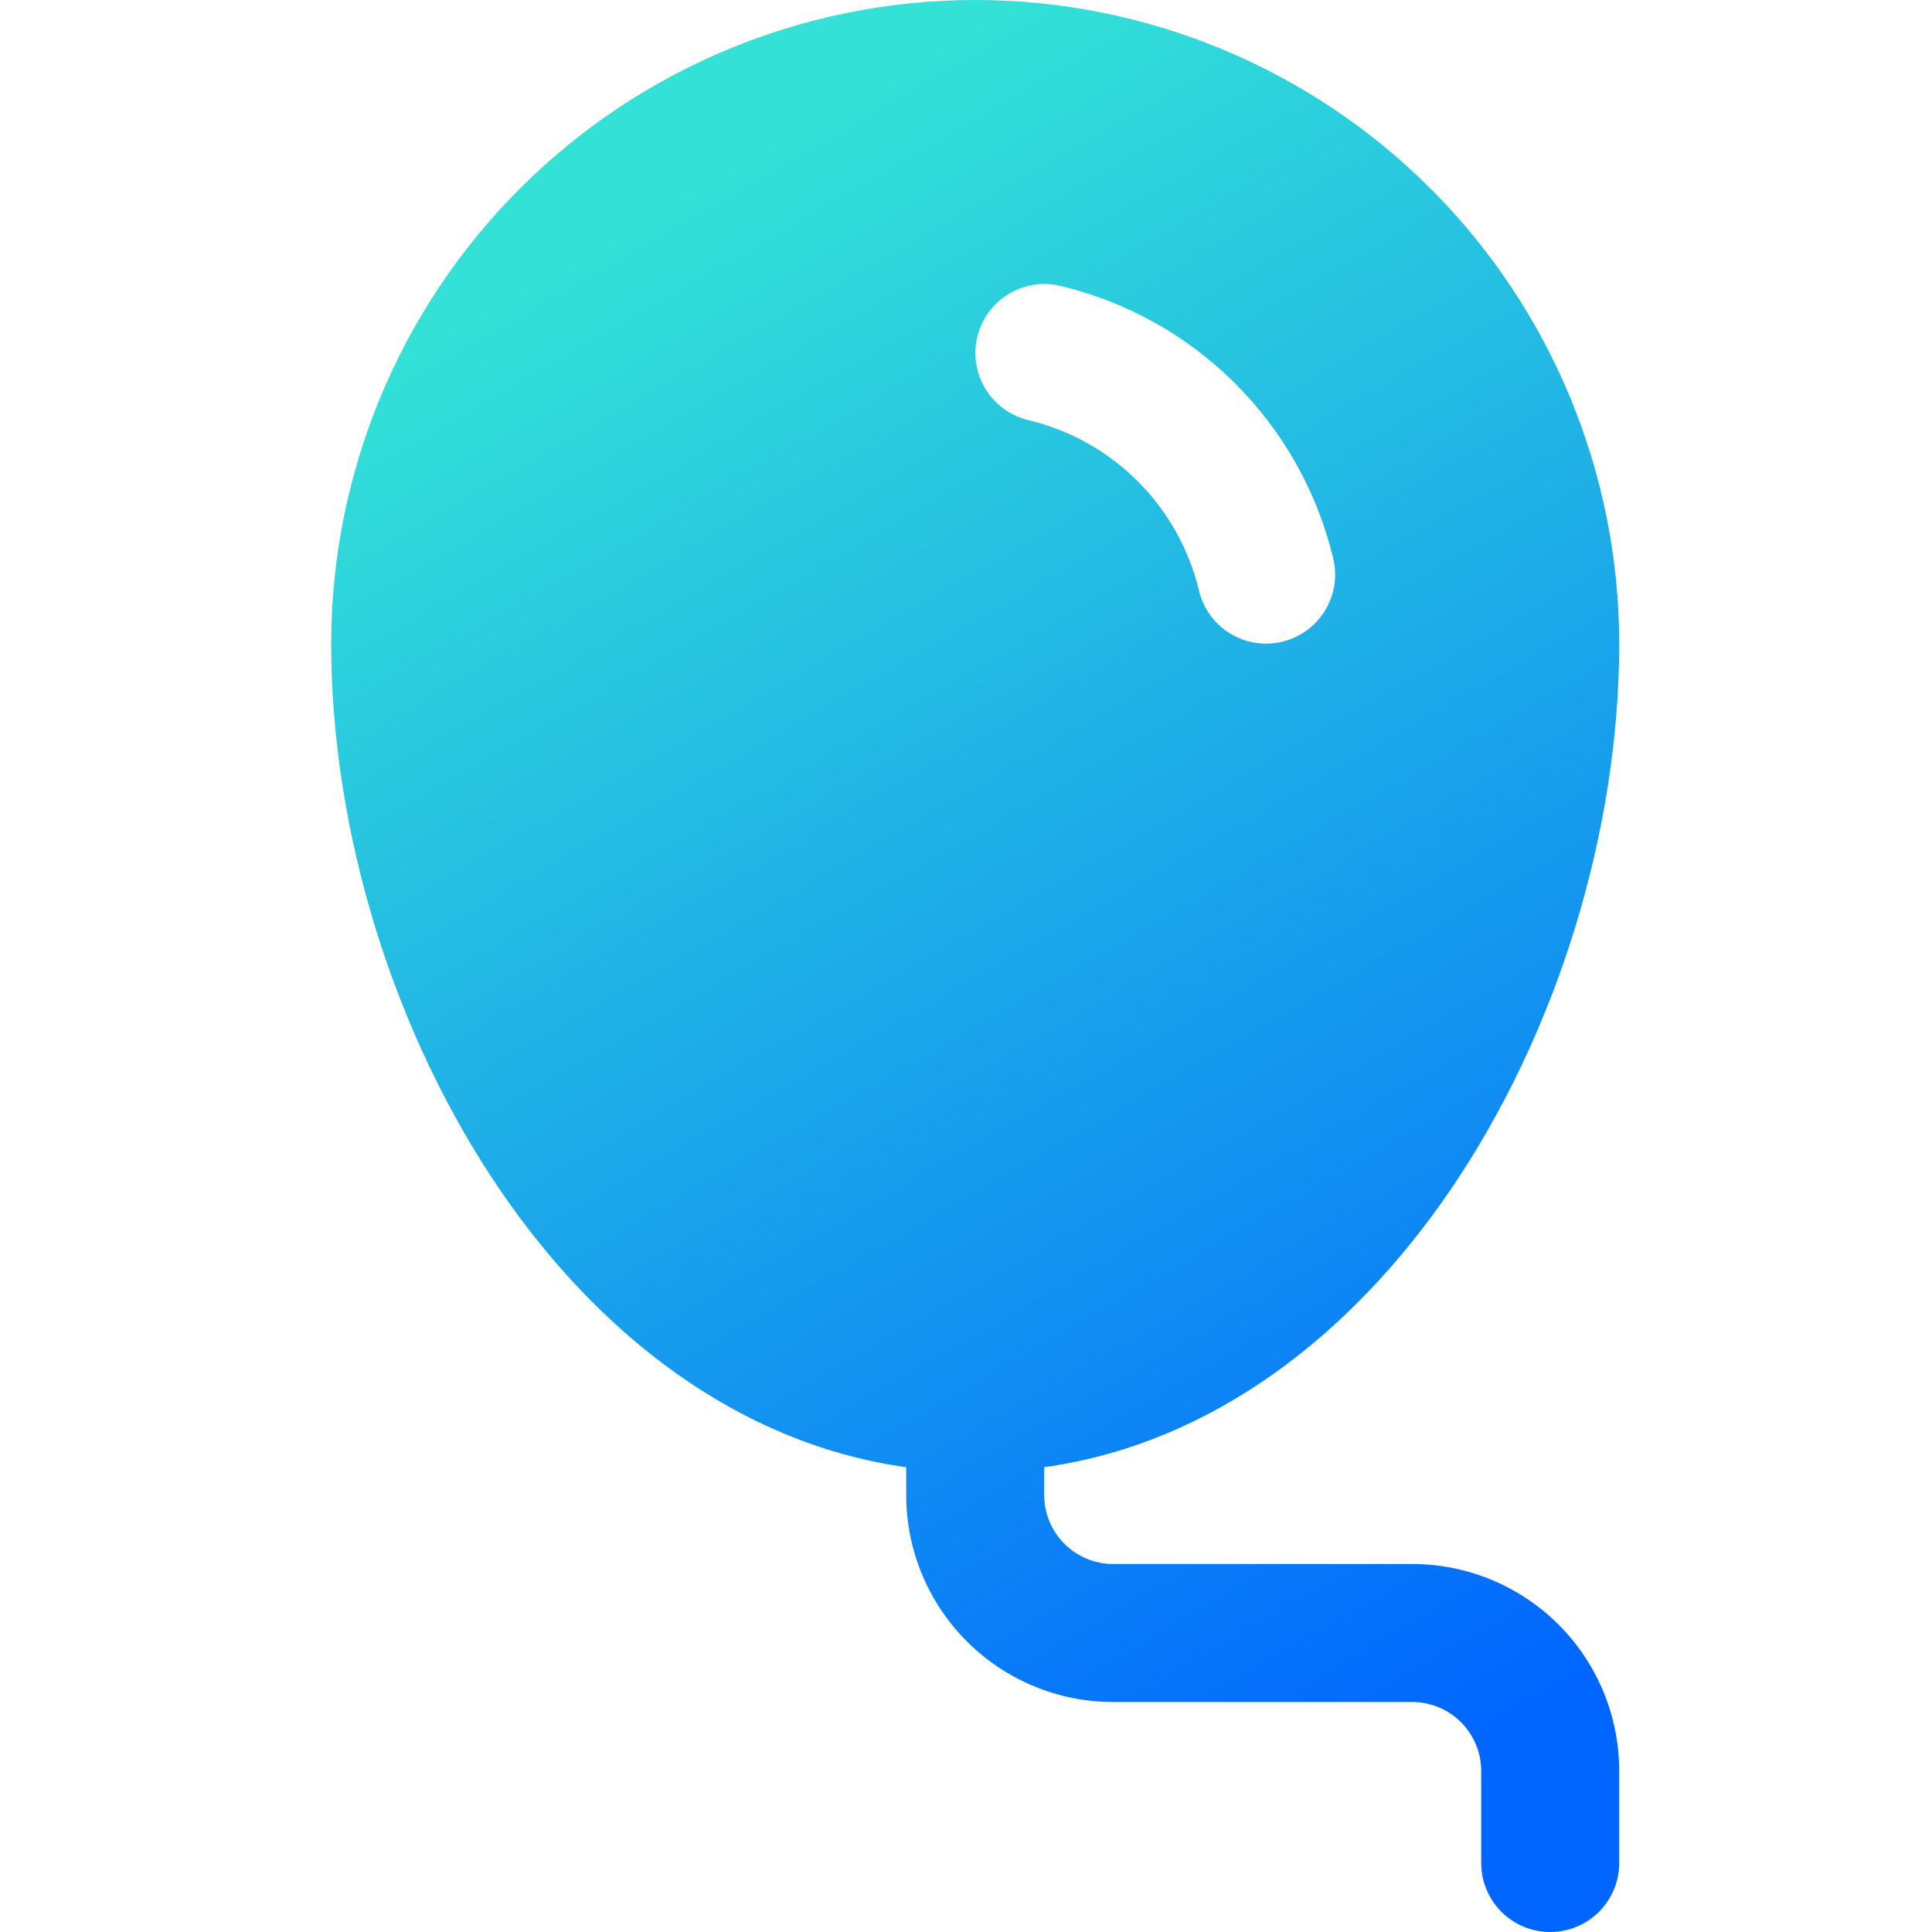 <svg width="105" height="105" viewBox="0 0 105 105" fill="none" xmlns="http://www.w3.org/2000/svg">
<path d="M18 35C18 25.717 21.688 16.815 28.251 10.251C34.815 3.687 43.717 0 53 0C62.283 0 71.185 3.687 77.749 10.251C84.312 16.815 88 25.717 88 35C88 45.125 84.65 56.18 78.75 64.78C73.54 72.38 66.035 78.435 56.75 79.74V81.25C56.75 83.32 58.43 85 60.5 85H76.75C78.227 85 79.69 85.291 81.055 85.856C82.42 86.422 83.66 87.25 84.705 88.295C85.75 89.34 86.578 90.58 87.144 91.945C87.709 93.31 88 94.773 88 96.25V101.25C88 102.245 87.605 103.198 86.902 103.902C86.198 104.605 85.245 105 84.25 105C83.255 105 82.302 104.605 81.598 103.902C80.895 103.198 80.5 102.245 80.5 101.25V96.25C80.5 95.255 80.105 94.302 79.402 93.598C78.698 92.895 77.745 92.5 76.75 92.5H60.5C57.516 92.5 54.655 91.315 52.545 89.205C50.435 87.095 49.25 84.234 49.25 81.25V79.74C39.965 78.435 32.46 72.375 27.25 64.78C21.35 56.18 18 45.125 18 35ZM57.6 15.53C56.634 15.308 55.62 15.477 54.778 16.001C53.937 16.524 53.337 17.36 53.109 18.325C52.882 19.289 53.046 20.305 53.565 21.149C54.084 21.993 54.916 22.598 55.88 22.83C58.132 23.366 60.191 24.515 61.829 26.151C63.468 27.787 64.62 29.844 65.16 32.095C65.274 32.574 65.481 33.026 65.77 33.426C66.058 33.825 66.423 34.163 66.843 34.422C67.262 34.68 67.728 34.853 68.215 34.932C68.701 35.01 69.198 34.991 69.677 34.877C70.157 34.764 70.609 34.556 71.008 34.268C71.407 33.979 71.746 33.614 72.004 33.195C72.263 32.776 72.436 32.309 72.514 31.823C72.592 31.336 72.574 30.839 72.46 30.36C71.598 26.755 69.753 23.46 67.129 20.841C64.506 18.223 61.207 16.384 57.6 15.53Z" fill="url(#paint0_linear_69_271)"/>
<defs>
<linearGradient id="paint0_linear_69_271" x1="34" y1="12.5" x2="81" y2="94" gradientUnits="userSpaceOnUse">
<stop stop-color="#33E1D7"/>
<stop offset="1" stop-color="#0066FF"/>
</linearGradient>
</defs>
</svg>
